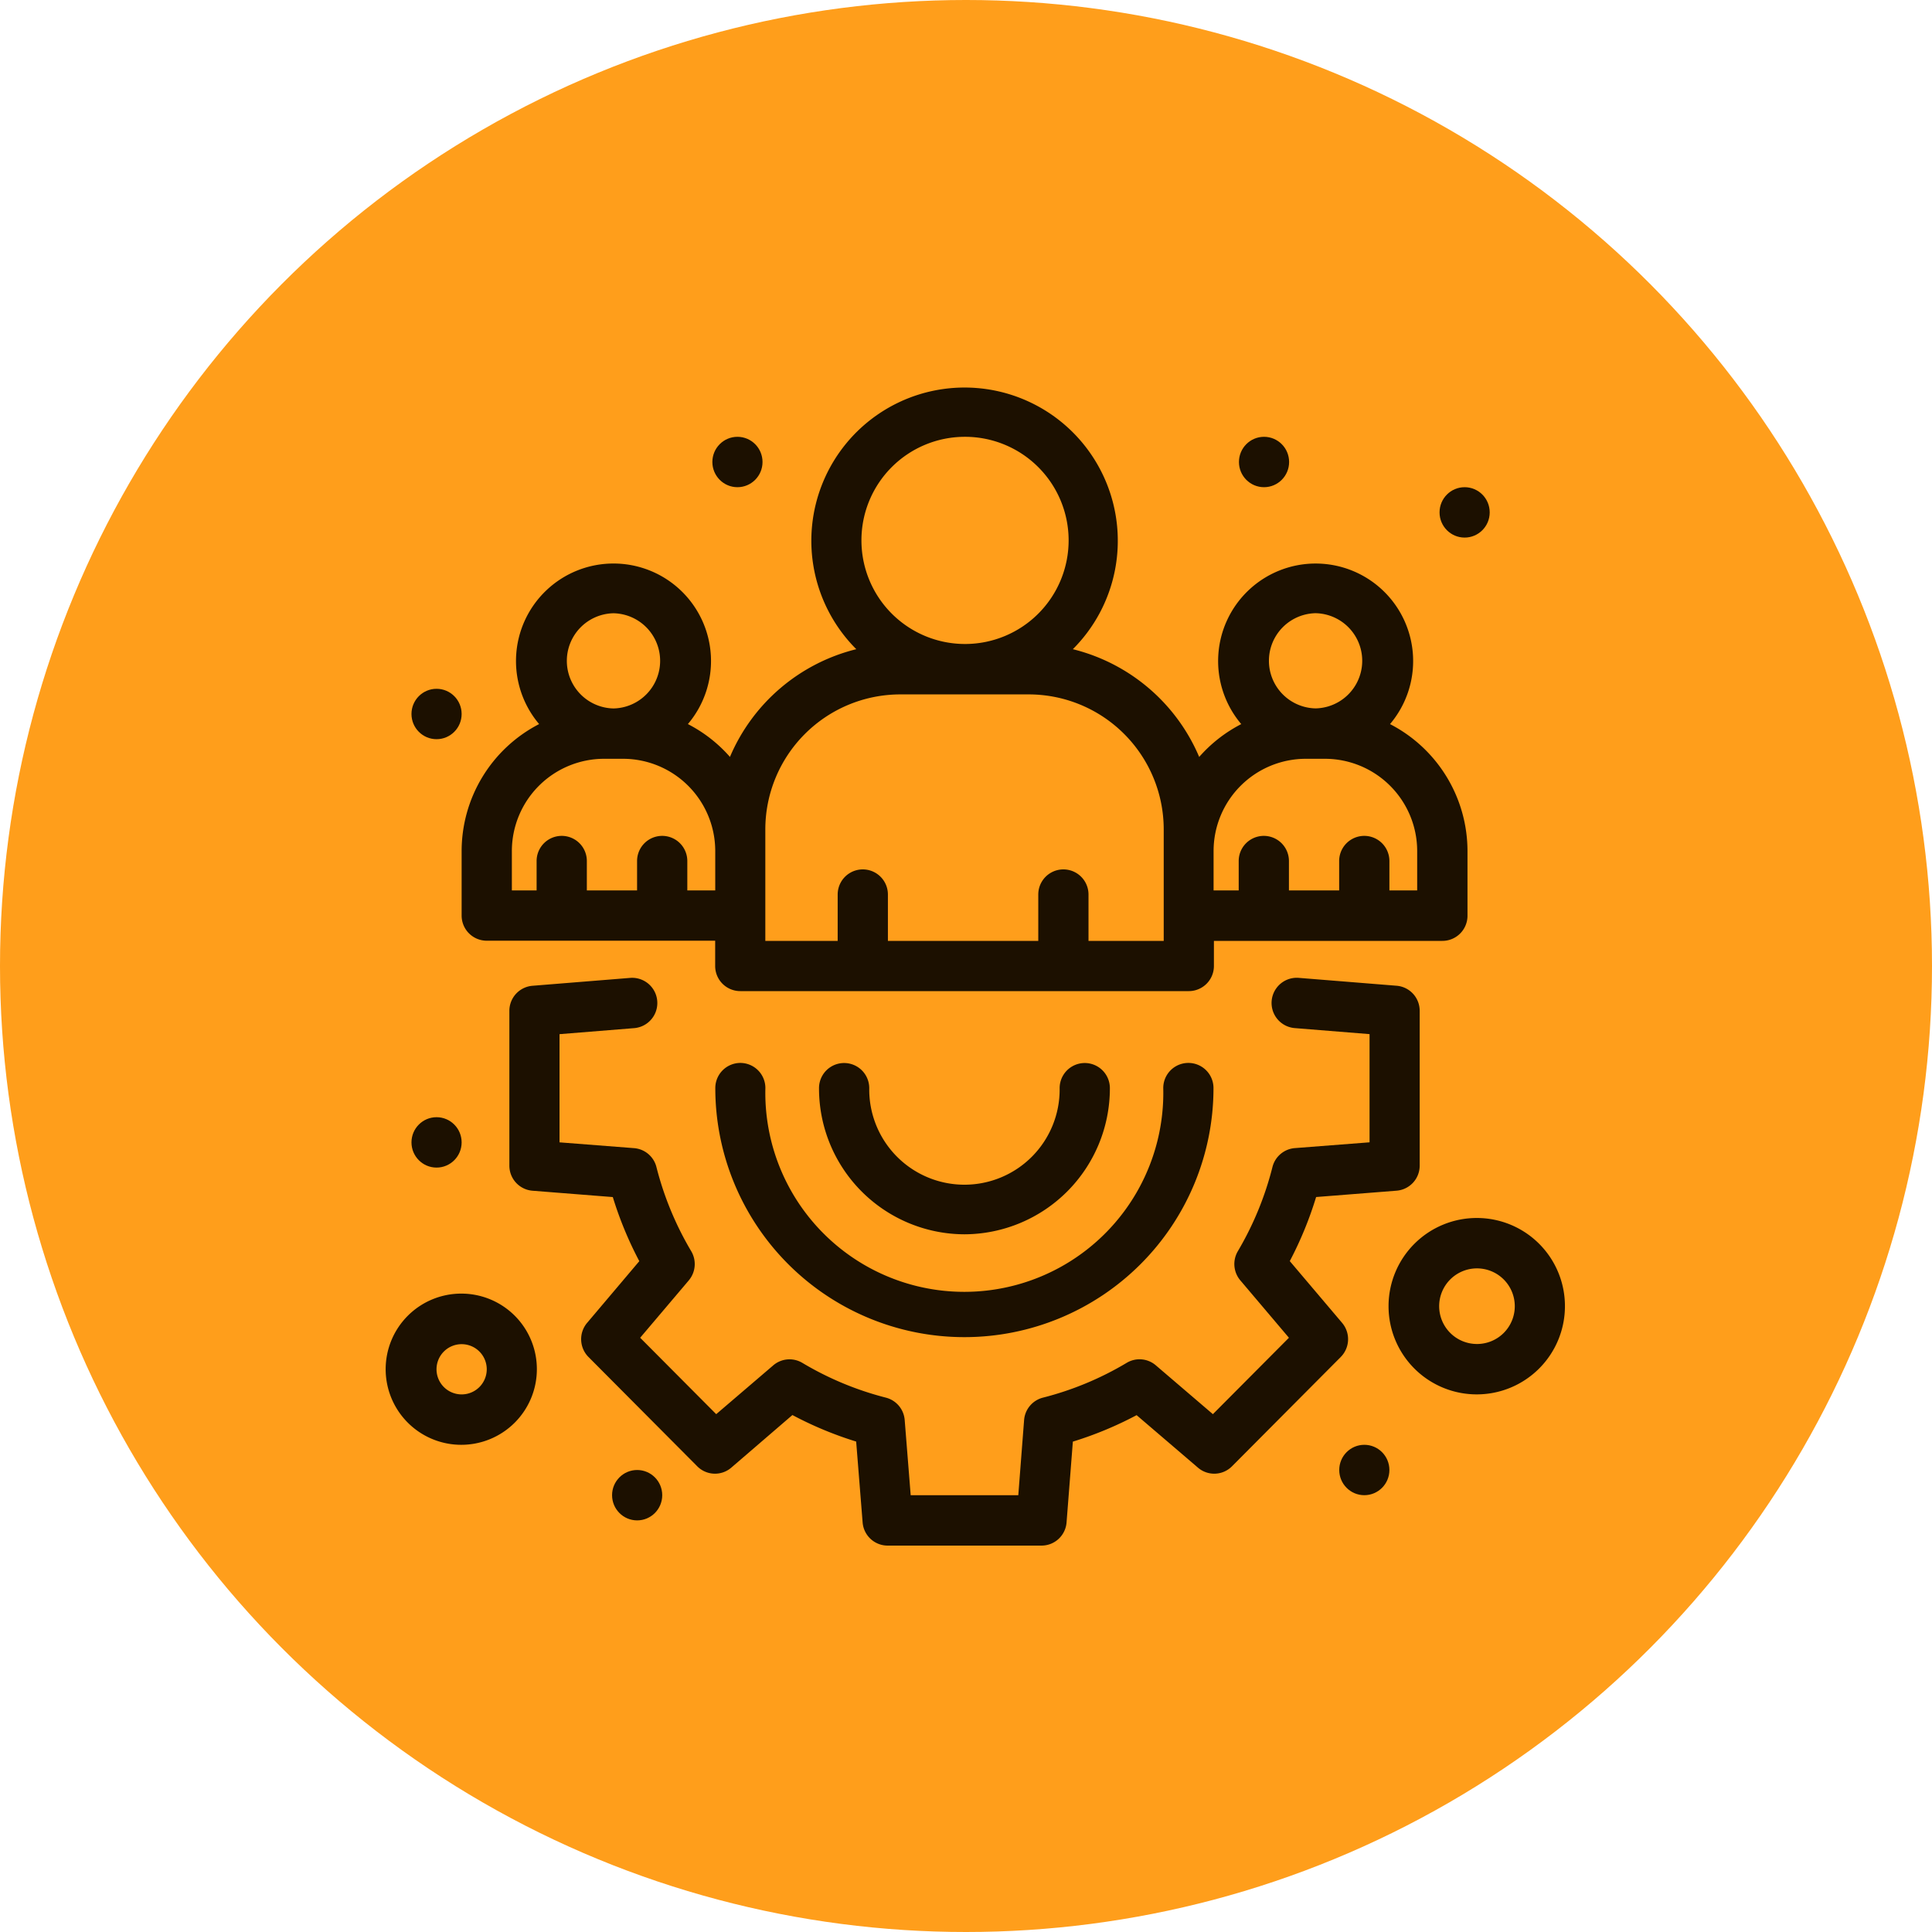 <svg xmlns="http://www.w3.org/2000/svg" width="100" height="100" viewBox="0 0 100 100"><defs><style>.a{fill:#ff9e1b;}.b{fill:#1c1000;}</style></defs><circle class="a" cx="50" cy="50" r="50"/><g transform="translate(-1 -6)"><g transform="translate(21 26)"><g transform="translate(0 0)"><path class="b" d="M113.149,278.526l-2.705-3.193a19.054,19.054,0,0,0,1.363-3.317l4.161-.328a1.3,1.3,0,0,0,1.2-1.3V262.38a1.3,1.3,0,0,0-1.194-1.3l-5.065-.408a1.3,1.3,0,0,0-.207,2.6l3.871.312v5.6l-3.869.3a1.3,1.3,0,0,0-1.157.979,16.447,16.447,0,0,1-1.79,4.354,1.31,1.31,0,0,0,.127,1.513L110.4,279.3l-3.936,3.955-2.953-2.527A1.293,1.293,0,0,0,102,280.6a16.269,16.269,0,0,1-4.333,1.8,1.3,1.3,0,0,0-.975,1.162l-.3,3.888h-5.57l-.31-3.89a1.3,1.3,0,0,0-.973-1.16,16.317,16.317,0,0,1-4.325-1.8,1.293,1.293,0,0,0-1.505.128l-2.953,2.527L76.82,279.3l2.515-2.968a1.31,1.31,0,0,0,.127-1.513,16.456,16.456,0,0,1-1.8-4.354,1.3,1.3,0,0,0-1.156-.979l-3.86-.3v-5.6l3.862-.312a1.3,1.3,0,0,0-.208-2.6l-5.056.408a1.3,1.3,0,0,0-1.194,1.3v8.008a1.3,1.3,0,0,0,1.2,1.3l4.154.328a19.072,19.072,0,0,0,1.371,3.318l-2.7,3.192a1.309,1.309,0,0,0,.07,1.768l5.63,5.658a1.293,1.293,0,0,0,1.759.071L84.7,283.3A18.893,18.893,0,0,0,88,284.673l.334,4.185a1.3,1.3,0,0,0,1.294,1.2h7.968a1.3,1.3,0,0,0,1.294-1.2l.326-4.182a18.859,18.859,0,0,0,3.3-1.37l3.177,2.719a1.293,1.293,0,0,0,1.759-.071l5.63-5.658A1.309,1.309,0,0,0,113.149,278.526Z" transform="translate(-63.685 -230.058)"/><path class="b" d="M153.482,294.462a1.3,1.3,0,0,0-1.3,1.3,12.893,12.893,0,1,0,25.786,0,1.3,1.3,0,1,0-2.6,0,10.3,10.3,0,1,1-20.594,0A1.3,1.3,0,0,0,153.482,294.462Z" transform="translate(-135.158 -259.445)"/><path class="b" d="M201.108,303.332a7.555,7.555,0,0,0,7.528-7.565,1.3,1.3,0,1,0-2.6,0,4.928,4.928,0,1,1-9.855,0,1.3,1.3,0,1,0-2.6,0A7.551,7.551,0,0,0,201.108,303.332Z" transform="translate(-171.189 -259.445)"/><ellipse class="b" cx="1.298" cy="1.304" rx="1.298" ry="1.304" transform="translate(54.511 5.217)"/><ellipse class="b" cx="1.298" cy="1.304" rx="1.298" ry="1.304" transform="translate(44.128 2.609)"/><ellipse class="b" cx="1.298" cy="1.304" rx="1.298" ry="1.304" transform="translate(16.872 2.609)"/><ellipse class="b" cx="1.298" cy="1.304" rx="1.298" ry="1.304" transform="translate(1.298 15.652)"/><ellipse class="b" cx="1.298" cy="1.304" rx="1.298" ry="1.304" transform="translate(1.298 37.826)"/><ellipse class="b" cx="1.298" cy="1.304" rx="1.298" ry="1.304" transform="translate(49.319 54.783)"/><ellipse class="b" cx="1.298" cy="1.304" rx="1.298" ry="1.304" transform="translate(11.681 56.087)"/><path class="b" d="M51,50.058v3.333a1.3,1.3,0,0,0,1.3,1.3H64.123V56a1.3,1.3,0,0,0,1.3,1.3H88.638a1.3,1.3,0,0,0,1.3-1.3V54.7h11.825a1.3,1.3,0,0,0,1.3-1.3V50.058a7.4,7.4,0,0,0-4.01-6.579,5.047,5.047,0,1,0-7.7,0,7.4,7.4,0,0,0-2.177,1.7,9.612,9.612,0,0,0-6.54-5.577,7.931,7.931,0,1,0-11.208,0,9.612,9.612,0,0,0-6.54,5.576,7.4,7.4,0,0,0-2.177-1.7,5.047,5.047,0,1,0-7.7,0A7.4,7.4,0,0,0,51,50.058ZM95.2,37.739a2.464,2.464,0,0,1,0,4.927H95.2a2.464,2.464,0,0,1,0-4.927Zm-.5,7.536H95.7a4.776,4.776,0,0,1,4.759,4.783v2.029H99.021V50.565a1.3,1.3,0,1,0-2.6,0v1.522h-2.6V50.565a1.3,1.3,0,1,0-2.6,0v1.522h-1.3V50.058A4.776,4.776,0,0,1,94.7,45.275ZM77.03,28.609a5.362,5.362,0,1,1-5.336,5.362A5.355,5.355,0,0,1,77.03,28.609ZM66.719,48.942a6.991,6.991,0,0,1,6.965-7h6.691a6.991,6.991,0,0,1,6.965,7V54.7H83.447V52.3a1.3,1.3,0,1,0-2.6,0V54.7H73.064V52.3a1.3,1.3,0,1,0-2.6,0V54.7H66.719V48.942Zm-7.859-11.2a2.464,2.464,0,0,1,0,4.927h0a2.464,2.464,0,0,1,0-4.927ZM53.6,50.058a4.776,4.776,0,0,1,4.759-4.783h1.009a4.776,4.776,0,0,1,4.759,4.778v2.034H62.681V50.565a1.3,1.3,0,1,0-2.6,0v1.522h-2.6V50.565a1.3,1.3,0,1,0-2.6,0v1.522H53.6Z" transform="translate(-47.106 -26)"/><path class="b" d="M24.894,386a3.913,3.913,0,1,0,3.894,3.913A3.908,3.908,0,0,0,24.894,386Zm0,5.217a1.3,1.3,0,1,1,1.3-1.3A1.3,1.3,0,0,1,24.894,391.217Z" transform="translate(-21 -339.043)"/><path class="b" d="M425.543,356a4.565,4.565,0,1,0,4.543,4.565A4.559,4.559,0,0,0,425.543,356Zm0,6.522a1.957,1.957,0,1,1,1.947-1.957A1.954,1.954,0,0,1,425.543,362.522Z" transform="translate(-369.085 -312.957)"/></g></g></g></svg>